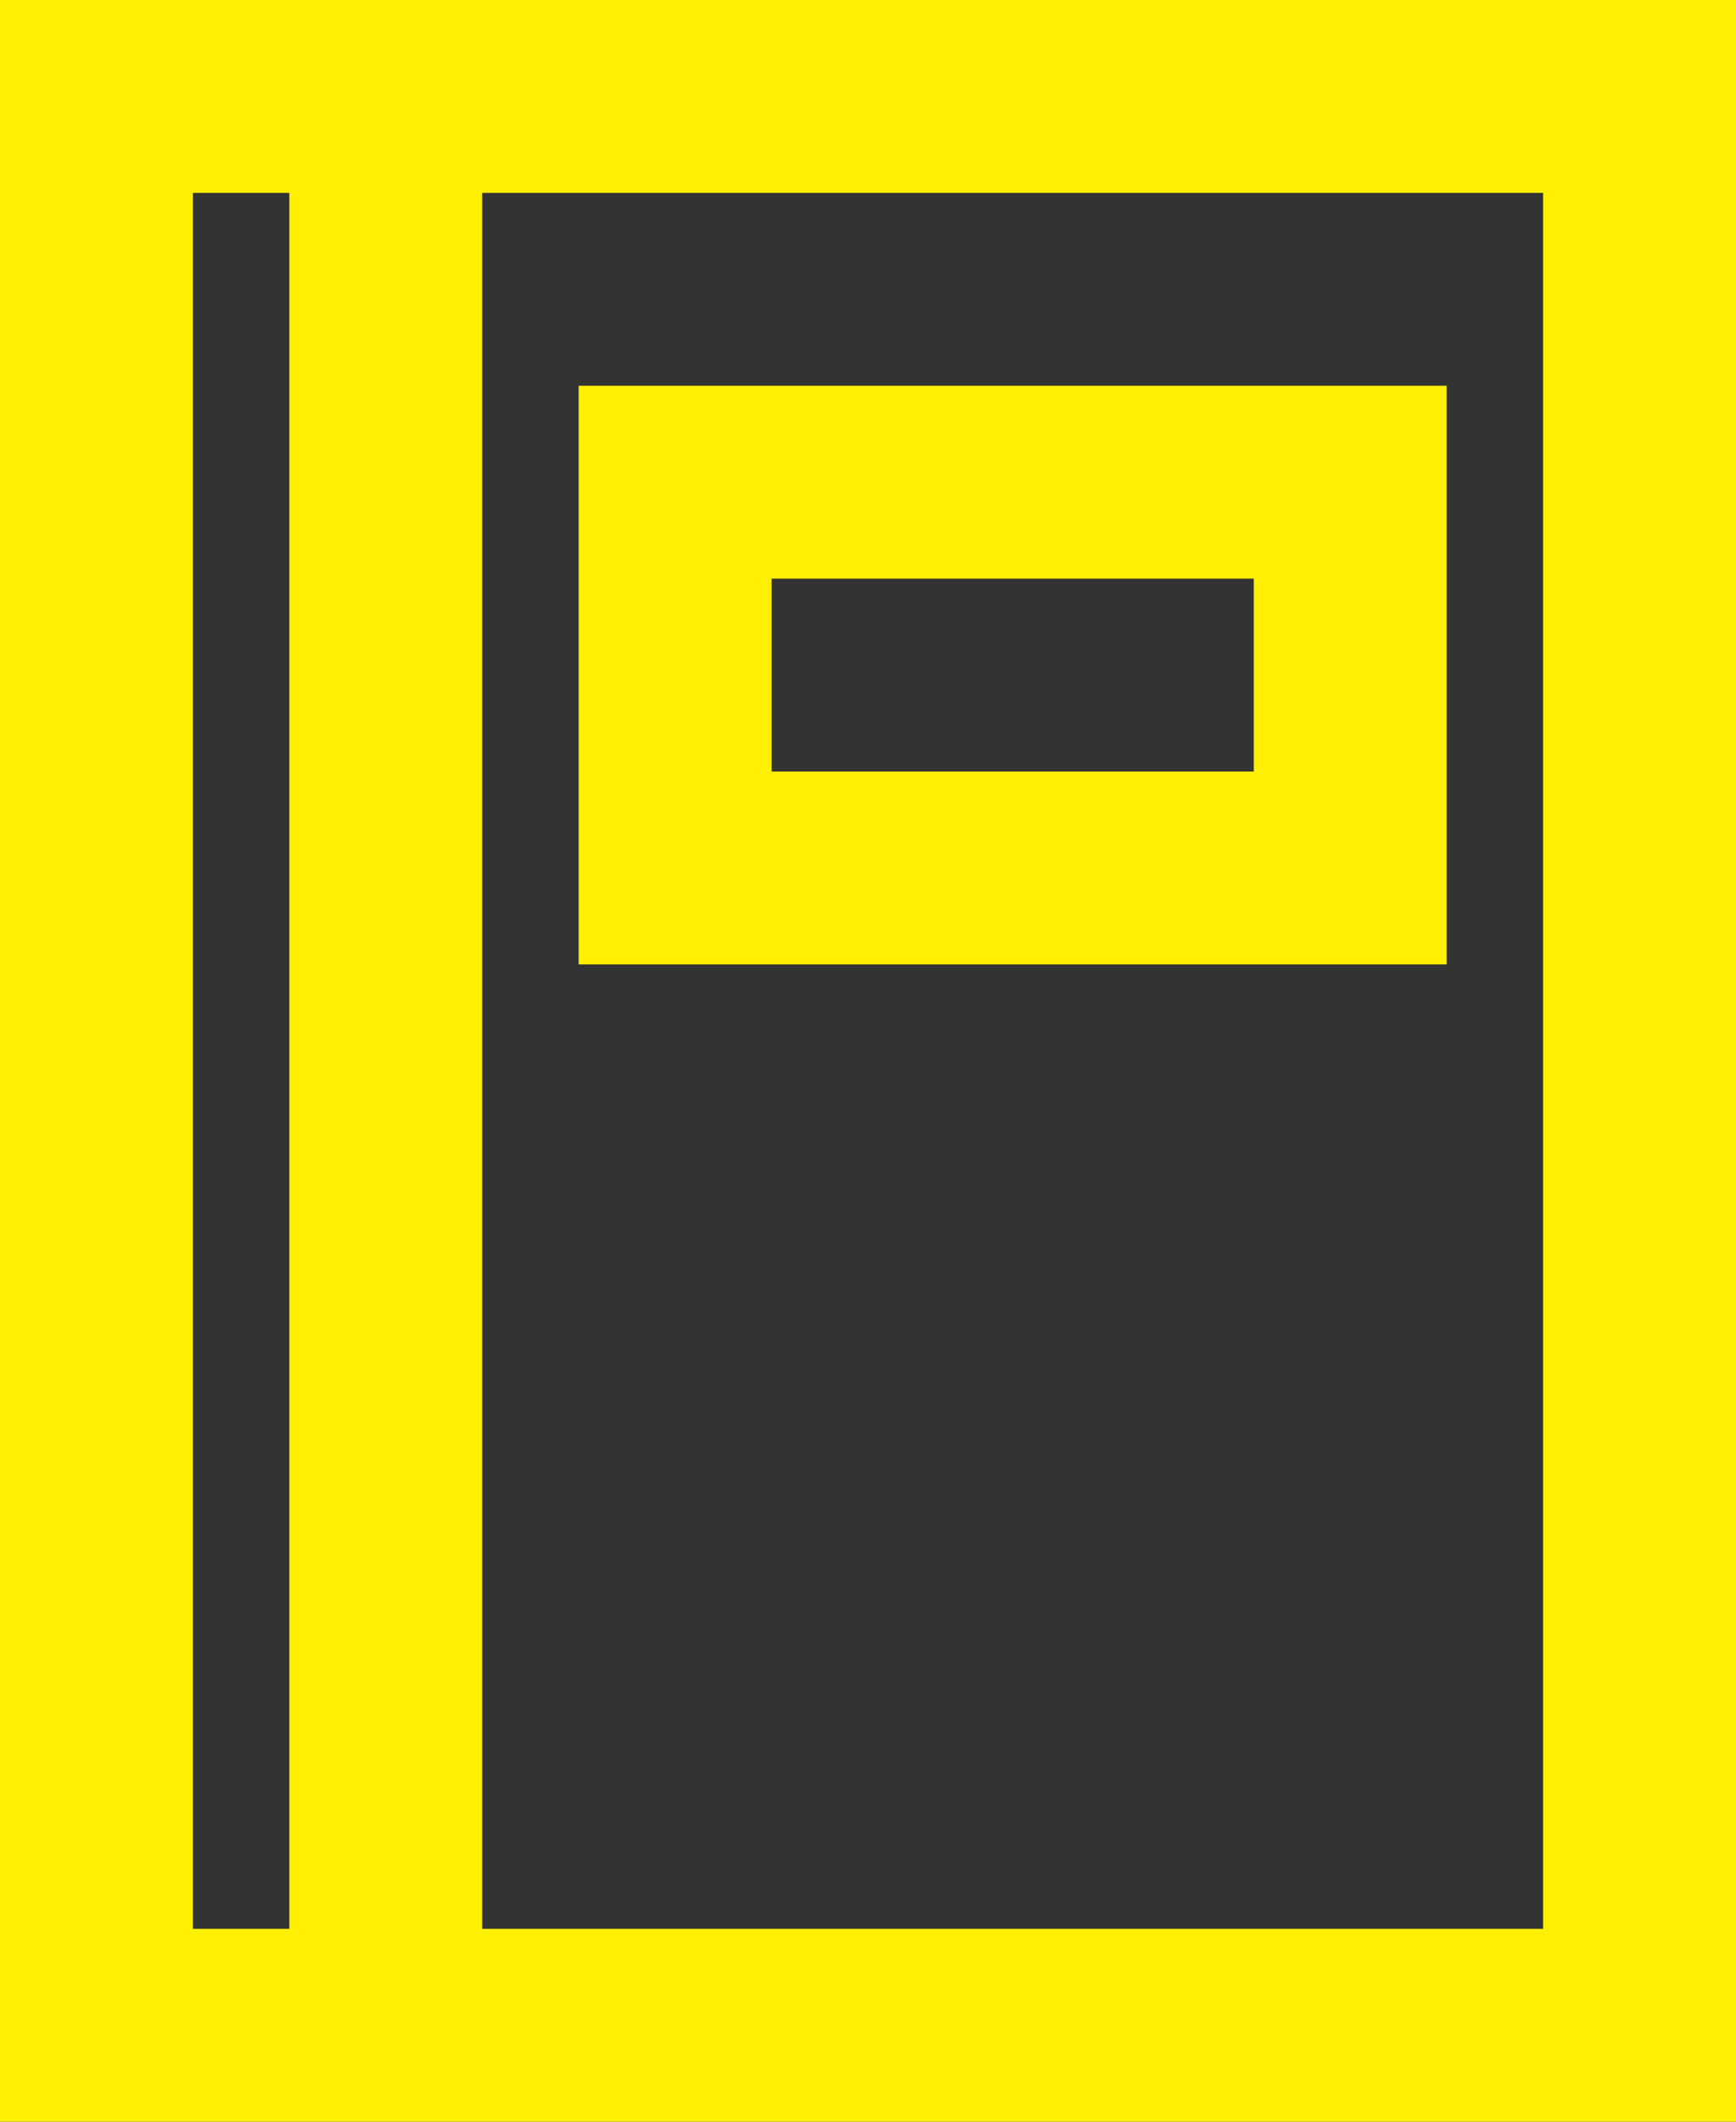 <?xml version="1.0" encoding="UTF-8"?>
<svg id="Capa_12" data-name="Capa 12" xmlns="http://www.w3.org/2000/svg" viewBox="0 0 18 22">
  <rect x="0" y="0" width="18" height="22" fill="#333333" stroke="none"/>
  <defs>
    <style>
      .cls-1 {
        fill: #ffef00;
      }
    </style>
  </defs>
  <g id="Address-Active">
    <g id="Group-2">
      <path id="Path_18863" data-name="Path 18863" class="cls-1" d="m4,0H0v22h18V0H4Zm-2,20V2h1v18h-1Zm14,0H5V2h11v18Z"/>
      <path id="Path_18864" data-name="Path 18864" class="cls-1" d="m15,4H6v6h9v-6Zm-2,4h-5v-2h5v2Z"/>
    </g>
  </g>
</svg>